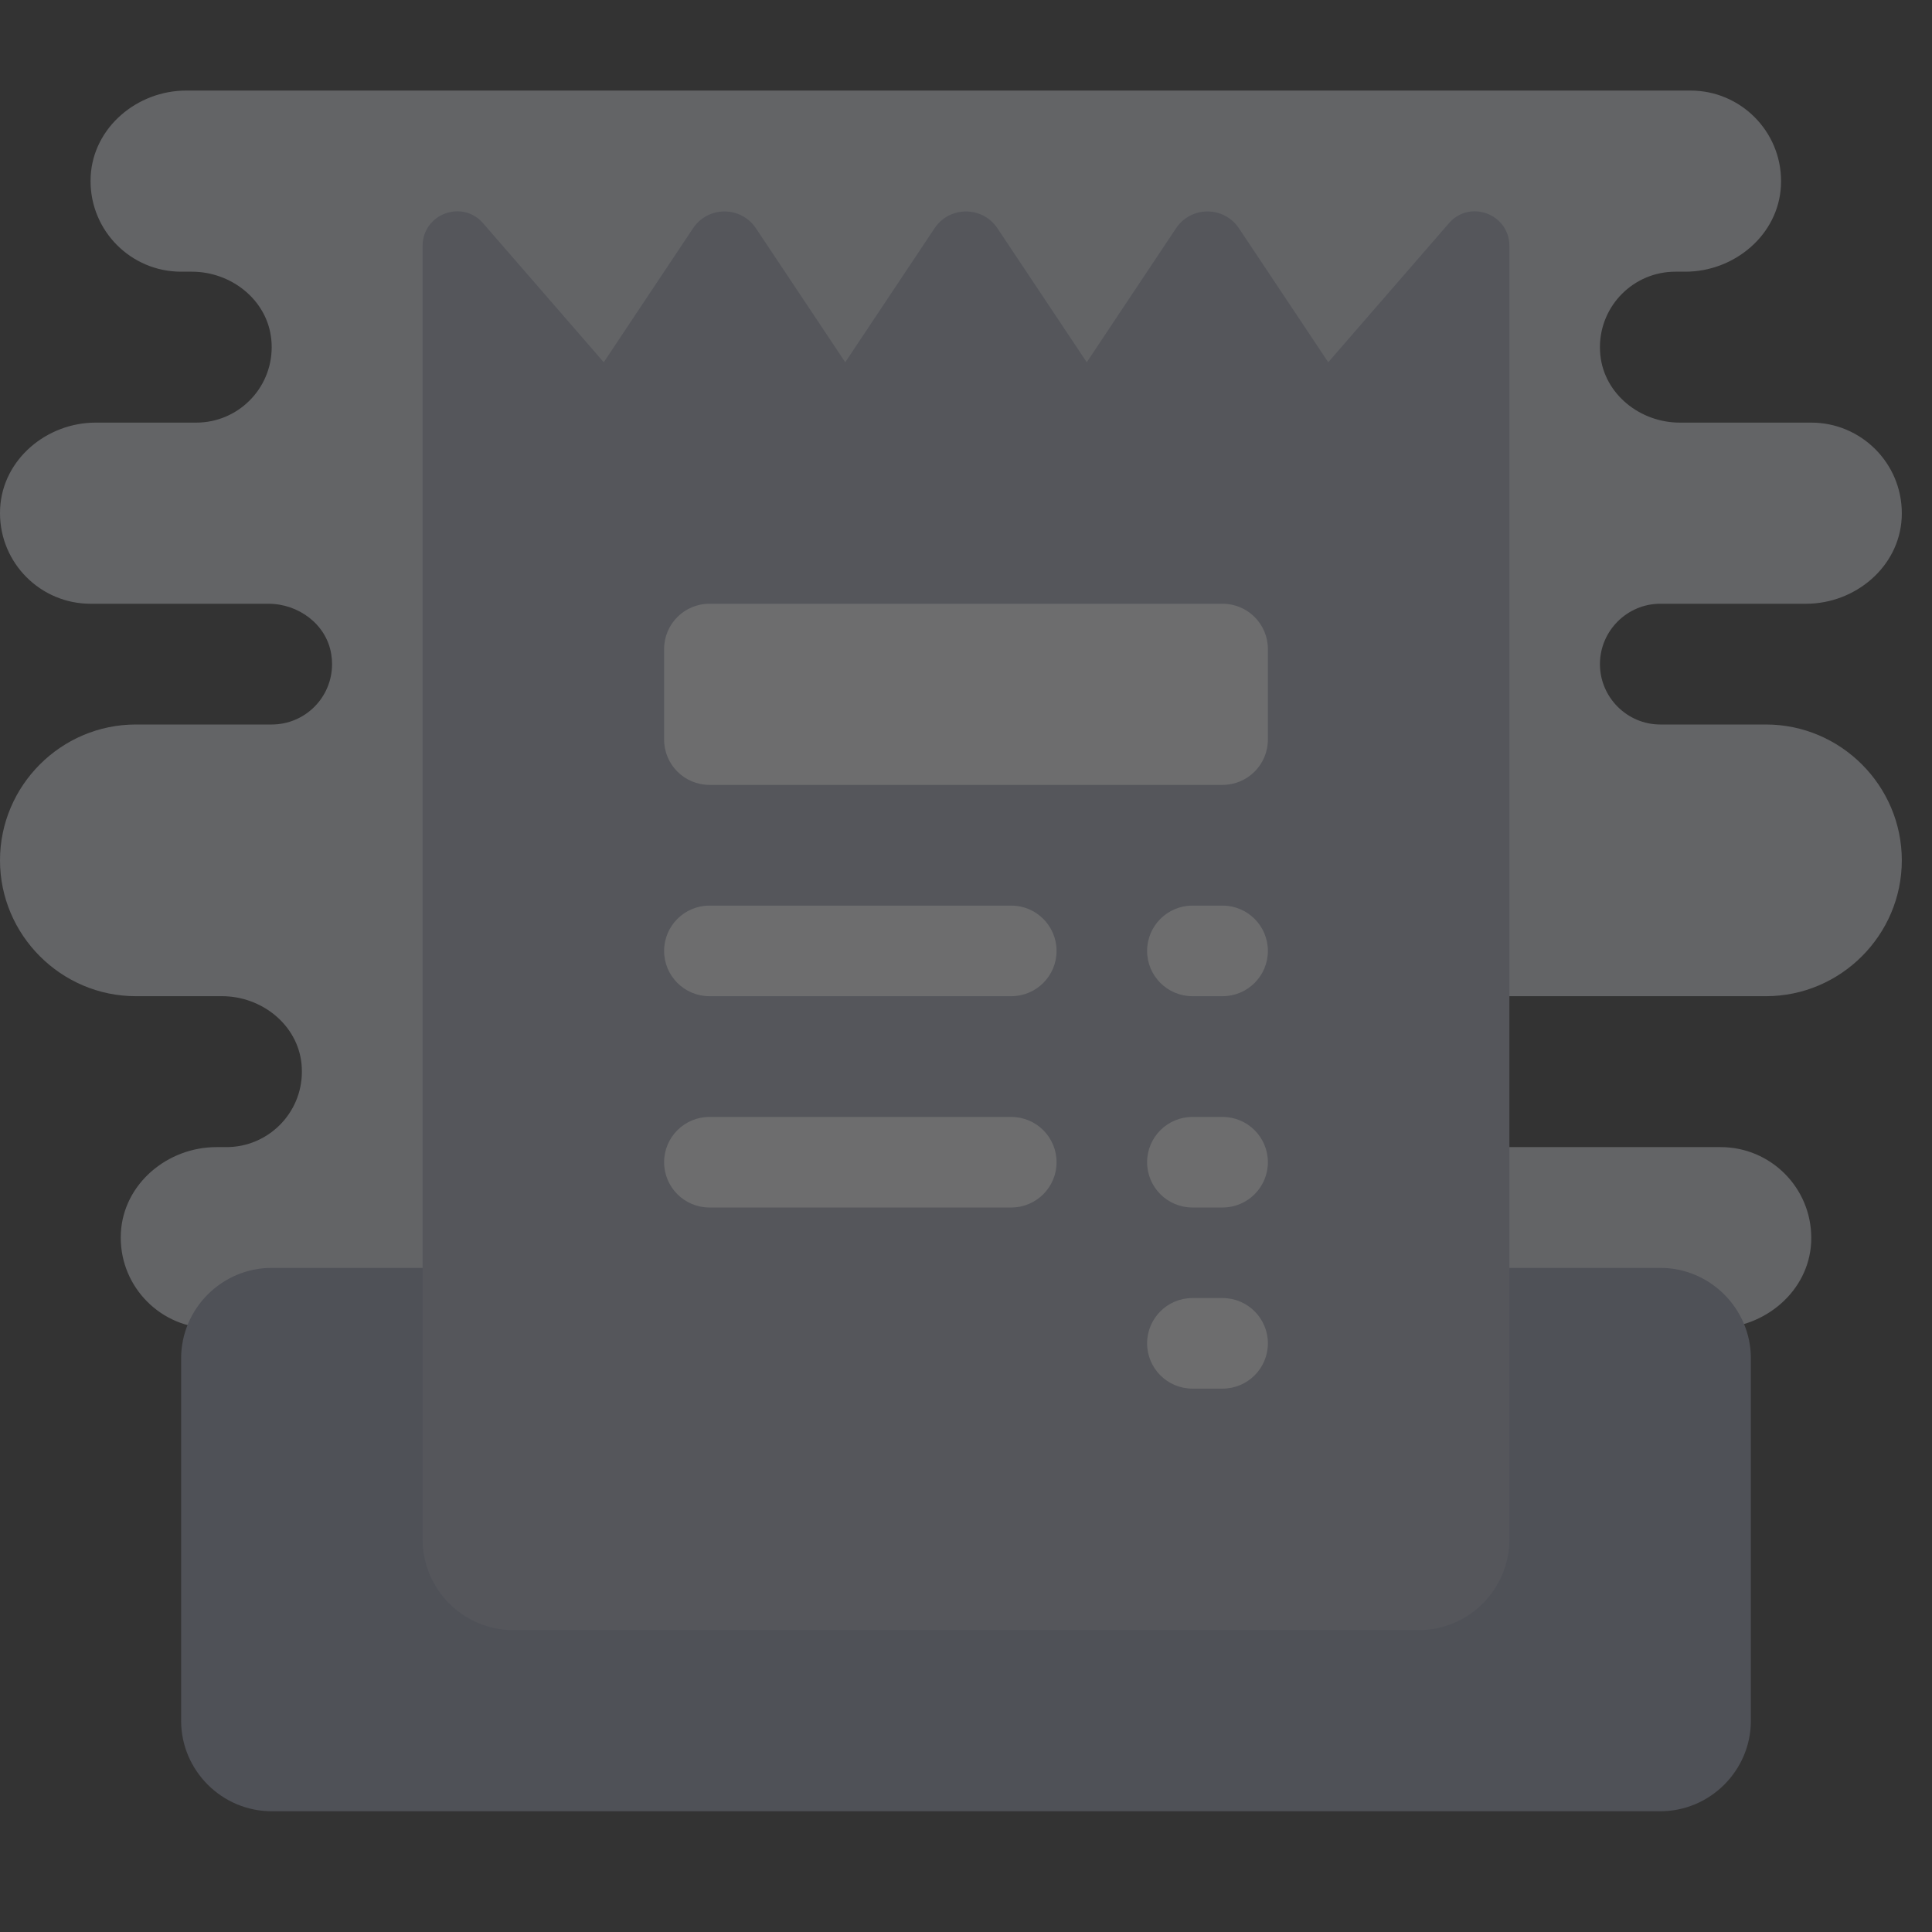 <svg width="110" height="110" viewBox="0 0 110 110" fill="none" xmlns="http://www.w3.org/2000/svg">
<rect x="0" y="0" width="110" height="110" fill="#333333" stroke="none"/>
<g opacity="0.3">
<path d="M100.547 41.25H94.531C92.641 41.25 91.094 39.703 91.094 37.812C91.094 35.922 92.641 34.375 94.529 34.375H102.833C105.626 34.375 108.128 32.283 108.274 29.495C108.28 29.403 108.281 29.31 108.281 29.219C108.28 26.372 105.971 24.062 103.125 24.062H95.636C93.388 24.062 91.341 22.447 91.116 20.209C91.101 20.058 91.094 19.908 91.094 19.761C91.097 17.39 93.019 15.469 95.391 15.469H95.958C98.751 15.469 101.253 13.377 101.399 10.589C101.405 10.496 101.406 10.404 101.406 10.312C101.406 7.466 99.098 5.156 96.25 5.156H68.934H32.656H10.605C7.812 5.156 5.309 7.248 5.163 10.036C5.158 10.129 5.156 10.221 5.156 10.312C5.156 13.159 7.465 15.469 10.312 15.469H10.926C13.174 15.469 15.221 17.084 15.446 19.322C15.462 19.473 15.469 19.623 15.469 19.771C15.467 22.141 13.544 24.062 11.172 24.062H5.448C2.655 24.062 0.153 26.154 0.007 28.942C0.002 29.035 0 29.128 0 29.219C0 32.065 2.308 34.375 5.156 34.375H15.283C16.997 34.375 18.583 35.545 18.858 37.235C18.891 37.429 18.906 37.62 18.906 37.807C18.91 39.708 17.37 41.25 15.469 41.25H7.734C3.48 41.25 0 44.73 0 48.984C0 53.238 3.48 56.719 7.734 56.719H12.648C14.895 56.721 16.942 58.336 17.167 60.572C17.181 60.723 17.188 60.873 17.188 61.021C17.186 63.391 15.262 65.312 12.891 65.312H12.323C9.53 65.312 7.028 67.404 6.882 70.192C6.877 70.285 6.875 70.378 6.875 70.469C6.875 73.315 9.183 75.625 12.031 75.625H27.588C27.531 75.903 27.5 76.192 27.5 76.49C27.5 76.646 27.509 76.804 27.526 76.964C27.77 79.186 29.822 80.781 32.06 80.781H76.22C78.459 80.781 80.51 79.186 80.754 76.962C80.773 76.802 80.781 76.646 80.781 76.49C80.781 76.194 80.75 75.905 80.694 75.625H97.678C100.471 75.625 102.974 73.533 103.12 70.746C103.123 70.653 103.125 70.56 103.125 70.469C103.123 67.623 100.815 65.312 97.969 65.312H79.062V56.631C79.348 56.664 79.628 56.719 79.922 56.719H100.547C104.801 56.719 108.281 53.238 108.281 48.984C108.281 44.73 104.801 41.25 100.547 41.25Z" fill="#D4D7DF"/>
<path d="M94.531 103.125H15.469C12.633 103.125 10.312 100.805 10.312 97.969V77.344C10.312 74.508 12.633 72.188 15.469 72.188H94.531C97.367 72.188 99.688 74.508 99.688 77.344V97.969C99.688 100.805 97.367 103.125 94.531 103.125Z" fill="#9096AC"/>
<path fill-rule="evenodd" clip-rule="evenodd" d="M75.625 20.625L82.466 12.743C83.641 11.329 85.938 12.162 85.938 14.005V20.625V87.656C85.938 87.656 85.938 87.656 85.938 87.656C85.937 90.492 83.617 92.812 80.781 92.812H29.219C26.383 92.812 24.063 90.492 24.062 87.656C24.062 87.656 24.062 87.656 24.062 87.656V20.625V14.005C24.062 12.162 26.359 11.329 27.534 12.743L34.375 20.625L39.457 12.999C40.31 11.72 42.188 11.72 43.041 12.999L48.125 20.625L53.207 12.999C54.06 11.72 55.938 11.72 56.791 12.999L61.875 20.625L66.957 12.999C67.81 11.72 69.688 11.72 70.541 12.999L75.625 20.625Z" fill="#A3A8BA"/>
<path d="M57.578 56.719H40.391C38.968 56.719 37.812 55.564 37.812 54.141C37.812 52.718 38.968 51.562 40.391 51.562H57.578C59.001 51.562 60.156 52.718 60.156 54.141C60.156 55.564 59.001 56.719 57.578 56.719ZM72.188 42.109V36.953C72.188 35.53 71.032 34.375 69.609 34.375H40.391C38.968 34.375 37.812 35.53 37.812 36.953V42.109C37.812 43.532 38.968 44.688 40.391 44.688H69.609C71.032 44.688 72.188 43.532 72.188 42.109ZM60.156 66.172C60.156 64.749 59.001 63.594 57.578 63.594H40.391C38.968 63.594 37.812 64.749 37.812 66.172C37.812 67.595 38.968 68.75 40.391 68.75H57.578C59.001 68.75 60.156 67.595 60.156 66.172ZM72.188 54.141C72.188 52.718 71.032 51.562 69.609 51.562H67.891C66.468 51.562 65.312 52.718 65.312 54.141C65.312 55.564 66.468 56.719 67.891 56.719H69.609C71.032 56.719 72.188 55.564 72.188 54.141ZM72.188 66.172C72.188 64.749 71.032 63.594 69.609 63.594H67.891C66.468 63.594 65.312 64.749 65.312 66.172C65.312 67.595 66.468 68.75 67.891 68.75H69.609C71.032 68.75 72.188 67.595 72.188 66.172ZM72.188 76.484C72.188 75.061 71.032 73.906 69.609 73.906H67.891C66.468 73.906 65.312 75.061 65.312 76.484C65.312 77.907 66.468 79.062 67.891 79.062H69.609C71.032 79.062 72.188 77.907 72.188 76.484Z" fill="#F6F6F8"/>
</g>
</svg>
